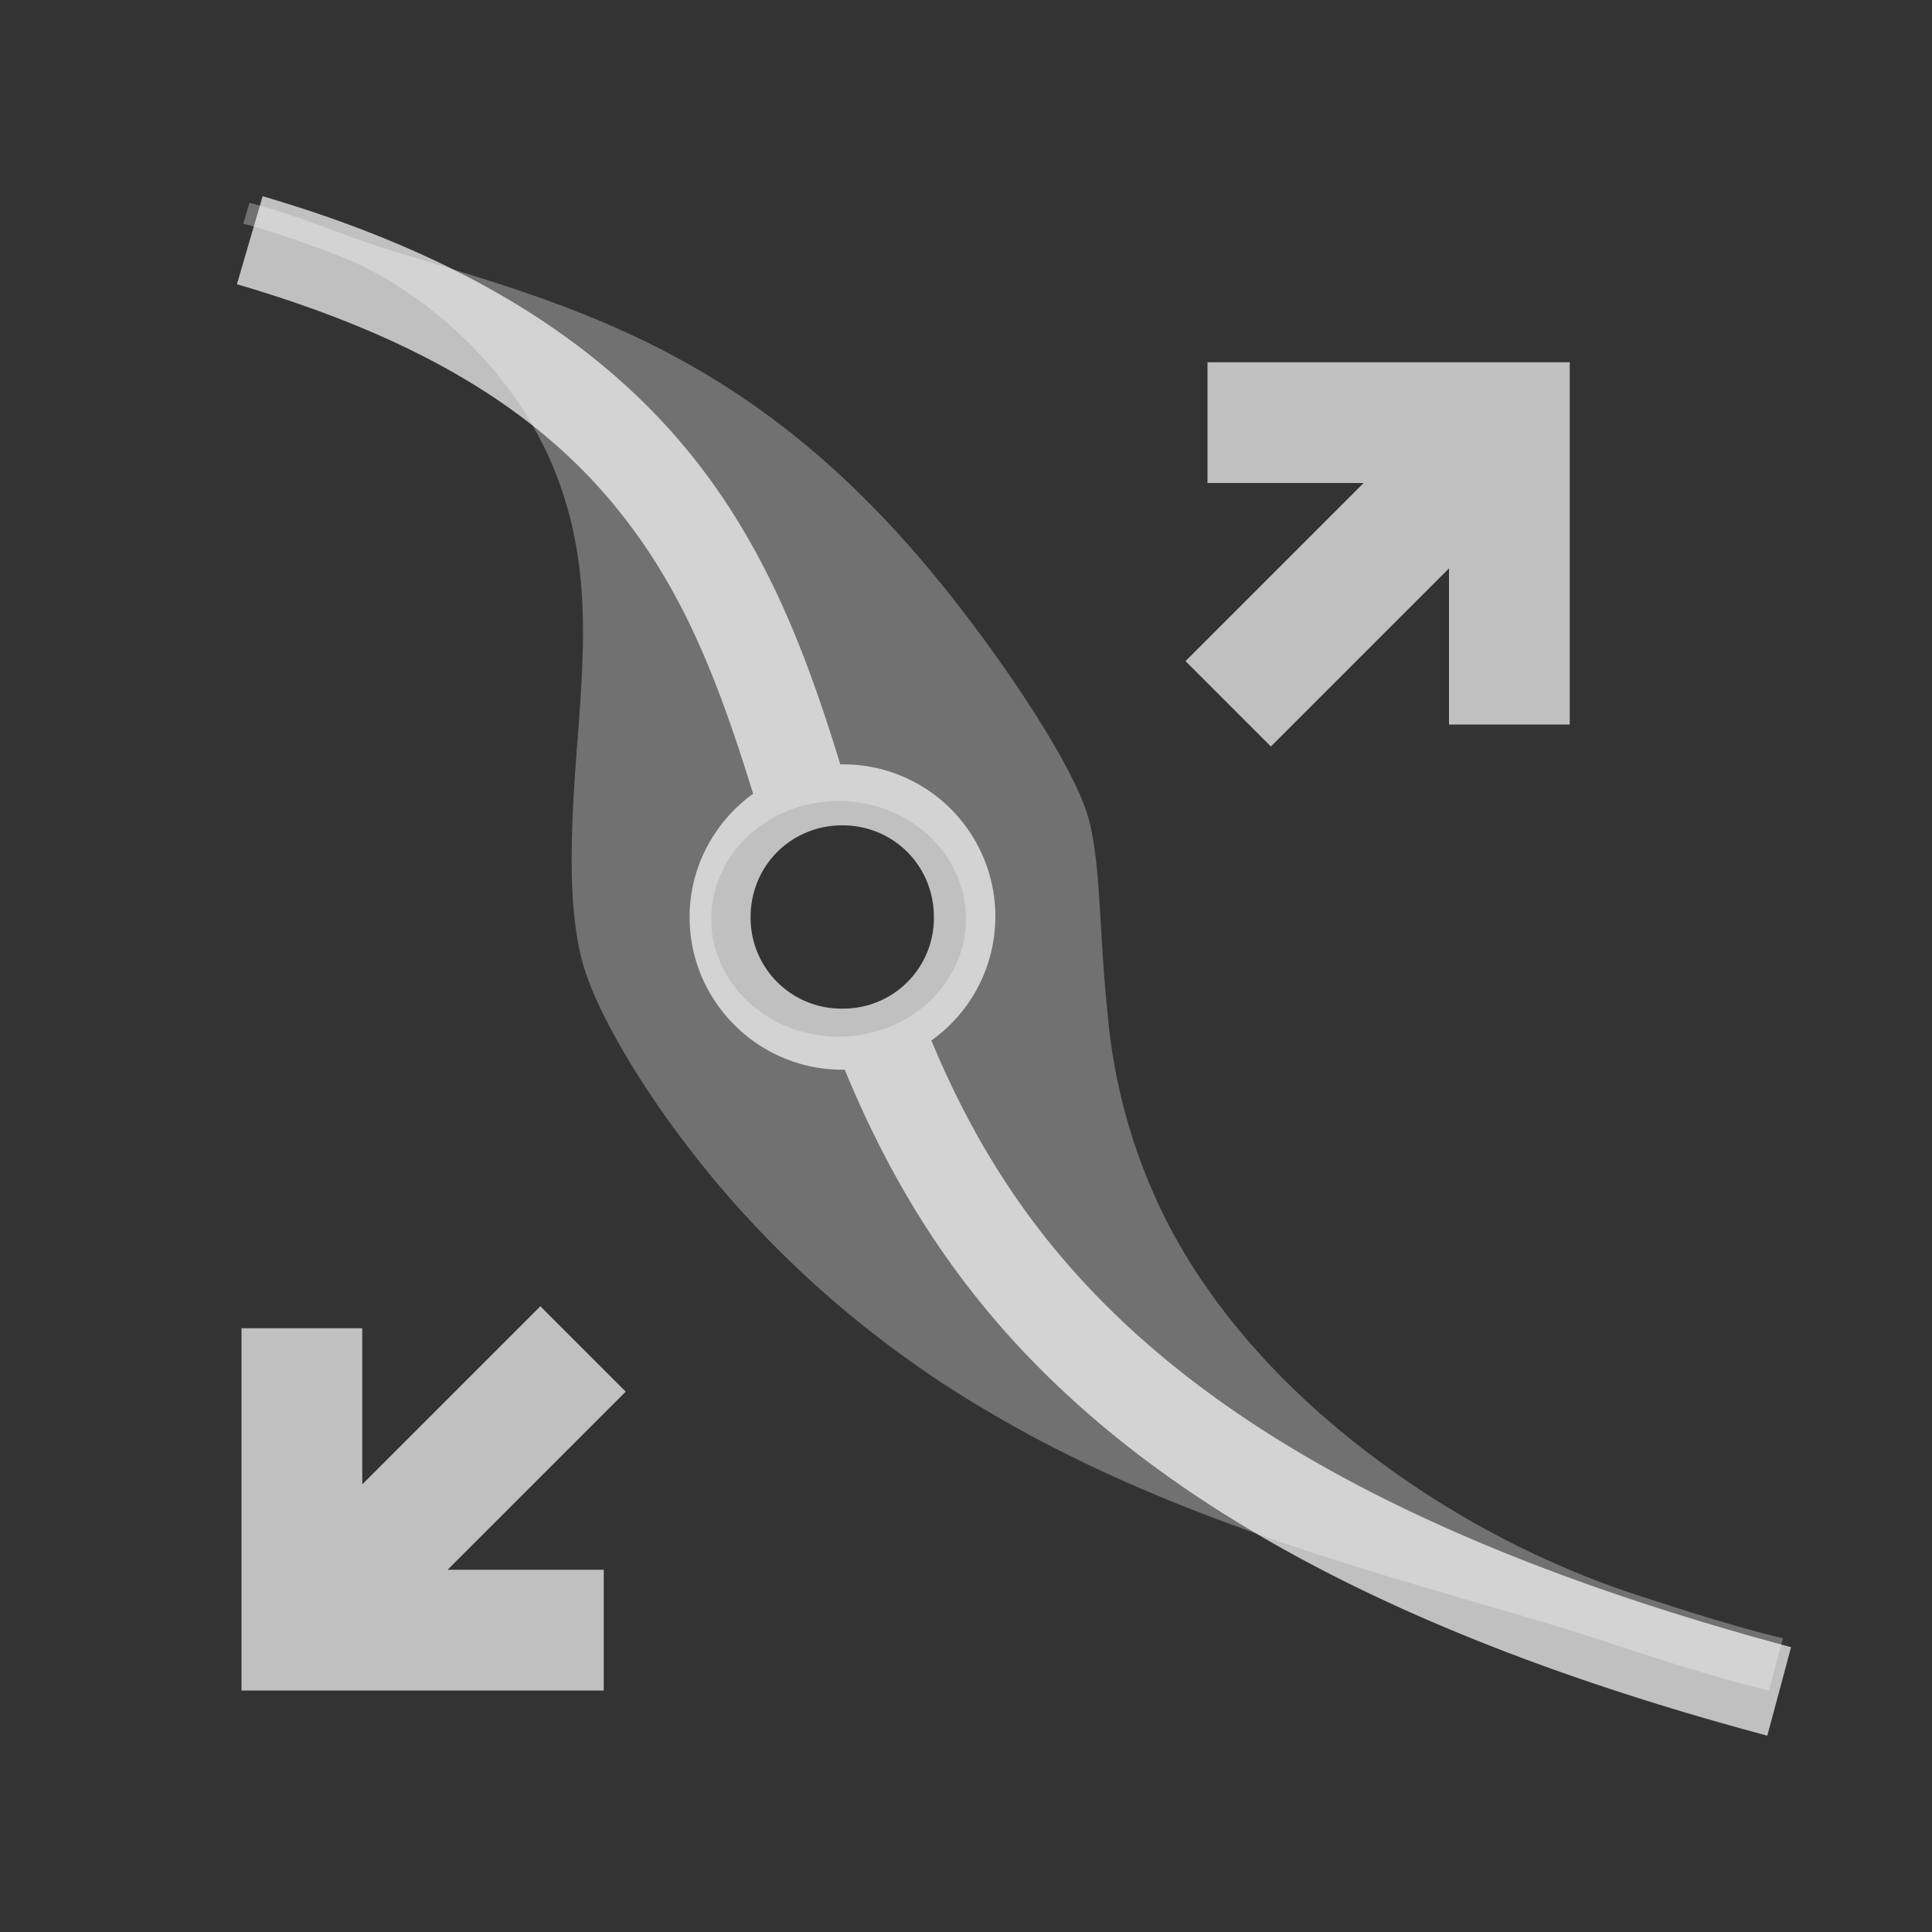 <svg xmlns="http://www.w3.org/2000/svg" width="16" height="16">
    <rect width="100%" height="100%" fill="#333333" stroke="none"/>
    <g fill="#fdfdfd">
        <path d="m2.066 1.679-.051.174s.22.048.771.257c.446.169.962.527 1.35 1.013.41.51.605 1.058.667 1.622.058.521.002 1.068-.034 1.57-.048.664-.064 1.276.072 1.712.01.03.02.061.033.094.155.418.593 1.162 1.26 1.902a8.659 8.659 0 0 0 2.04 1.661c.864.513 1.79.88 2.762 1.196.869.282 1.727.505 2.353.713.975.326 1.36.407 1.36.407l.117-.433s-.38-.08-1.335-.4a7.595 7.595 0 0 1-2.072-1.113c-.766-.578-1.327-1.232-1.682-1.911a4.695 4.695 0 0 1-.503-1.735c-.07-.657-.057-1.222-.151-1.6A1.239 1.239 0 0 0 9 6.73c-.095-.304-.452-.903-.929-1.54-.399-.534-.893-1.105-1.506-1.593-.647-.515-1.301-.842-1.996-1.096-.651-.239-1.276-.392-1.719-.56-.56-.212-.784-.261-.784-.261zm4.88 4.955A1.055.976 0 0 1 8 7.61a1.055.976 0 0 1-1.055.975A1.055.976 0 0 1 5.89 7.61a1.055.976 0 0 1 1.055-.976z" opacity=".31"/>
        <path fill-opacity=".7" d="m2.175 1.626-.213.728c1.893.553 2.834 1.331 3.432 2.248.384.588.622 1.257.843 1.971-.317.23-.526.602-.526 1.022 0 .697.568 1.264 1.265 1.264h.02c.355.861.856 1.735 1.692 2.55 1.18 1.152 3.001 2.176 5.948 2.965l.197-.733c-2.864-.768-4.554-1.739-5.617-2.775-.736-.718-1.179-1.473-1.503-2.249a1.26 1.26 0 0 0-.737-2.287h-.017c-.226-.735-.486-1.462-.93-2.143-.694-1.064-1.838-1.972-3.854-2.562zm4.8 5.209c.426 0 .759.336.759.76a.75.75 0 0 1-.758.758.752.752 0 0 1-.76-.758c0-.424.335-.76.76-.76z"/>
        <path fill-opacity=".7" fill-rule="evenodd" d="M10 3v1h1.293L9.818 5.475l.707.707L12 4.707V6h1V3h-3zM5 14v-1H3.707l1.475-1.475-.707-.707L3 12.293V11H2v3z" style="paint-order:stroke fill markers"/>
    </g>
</svg>
